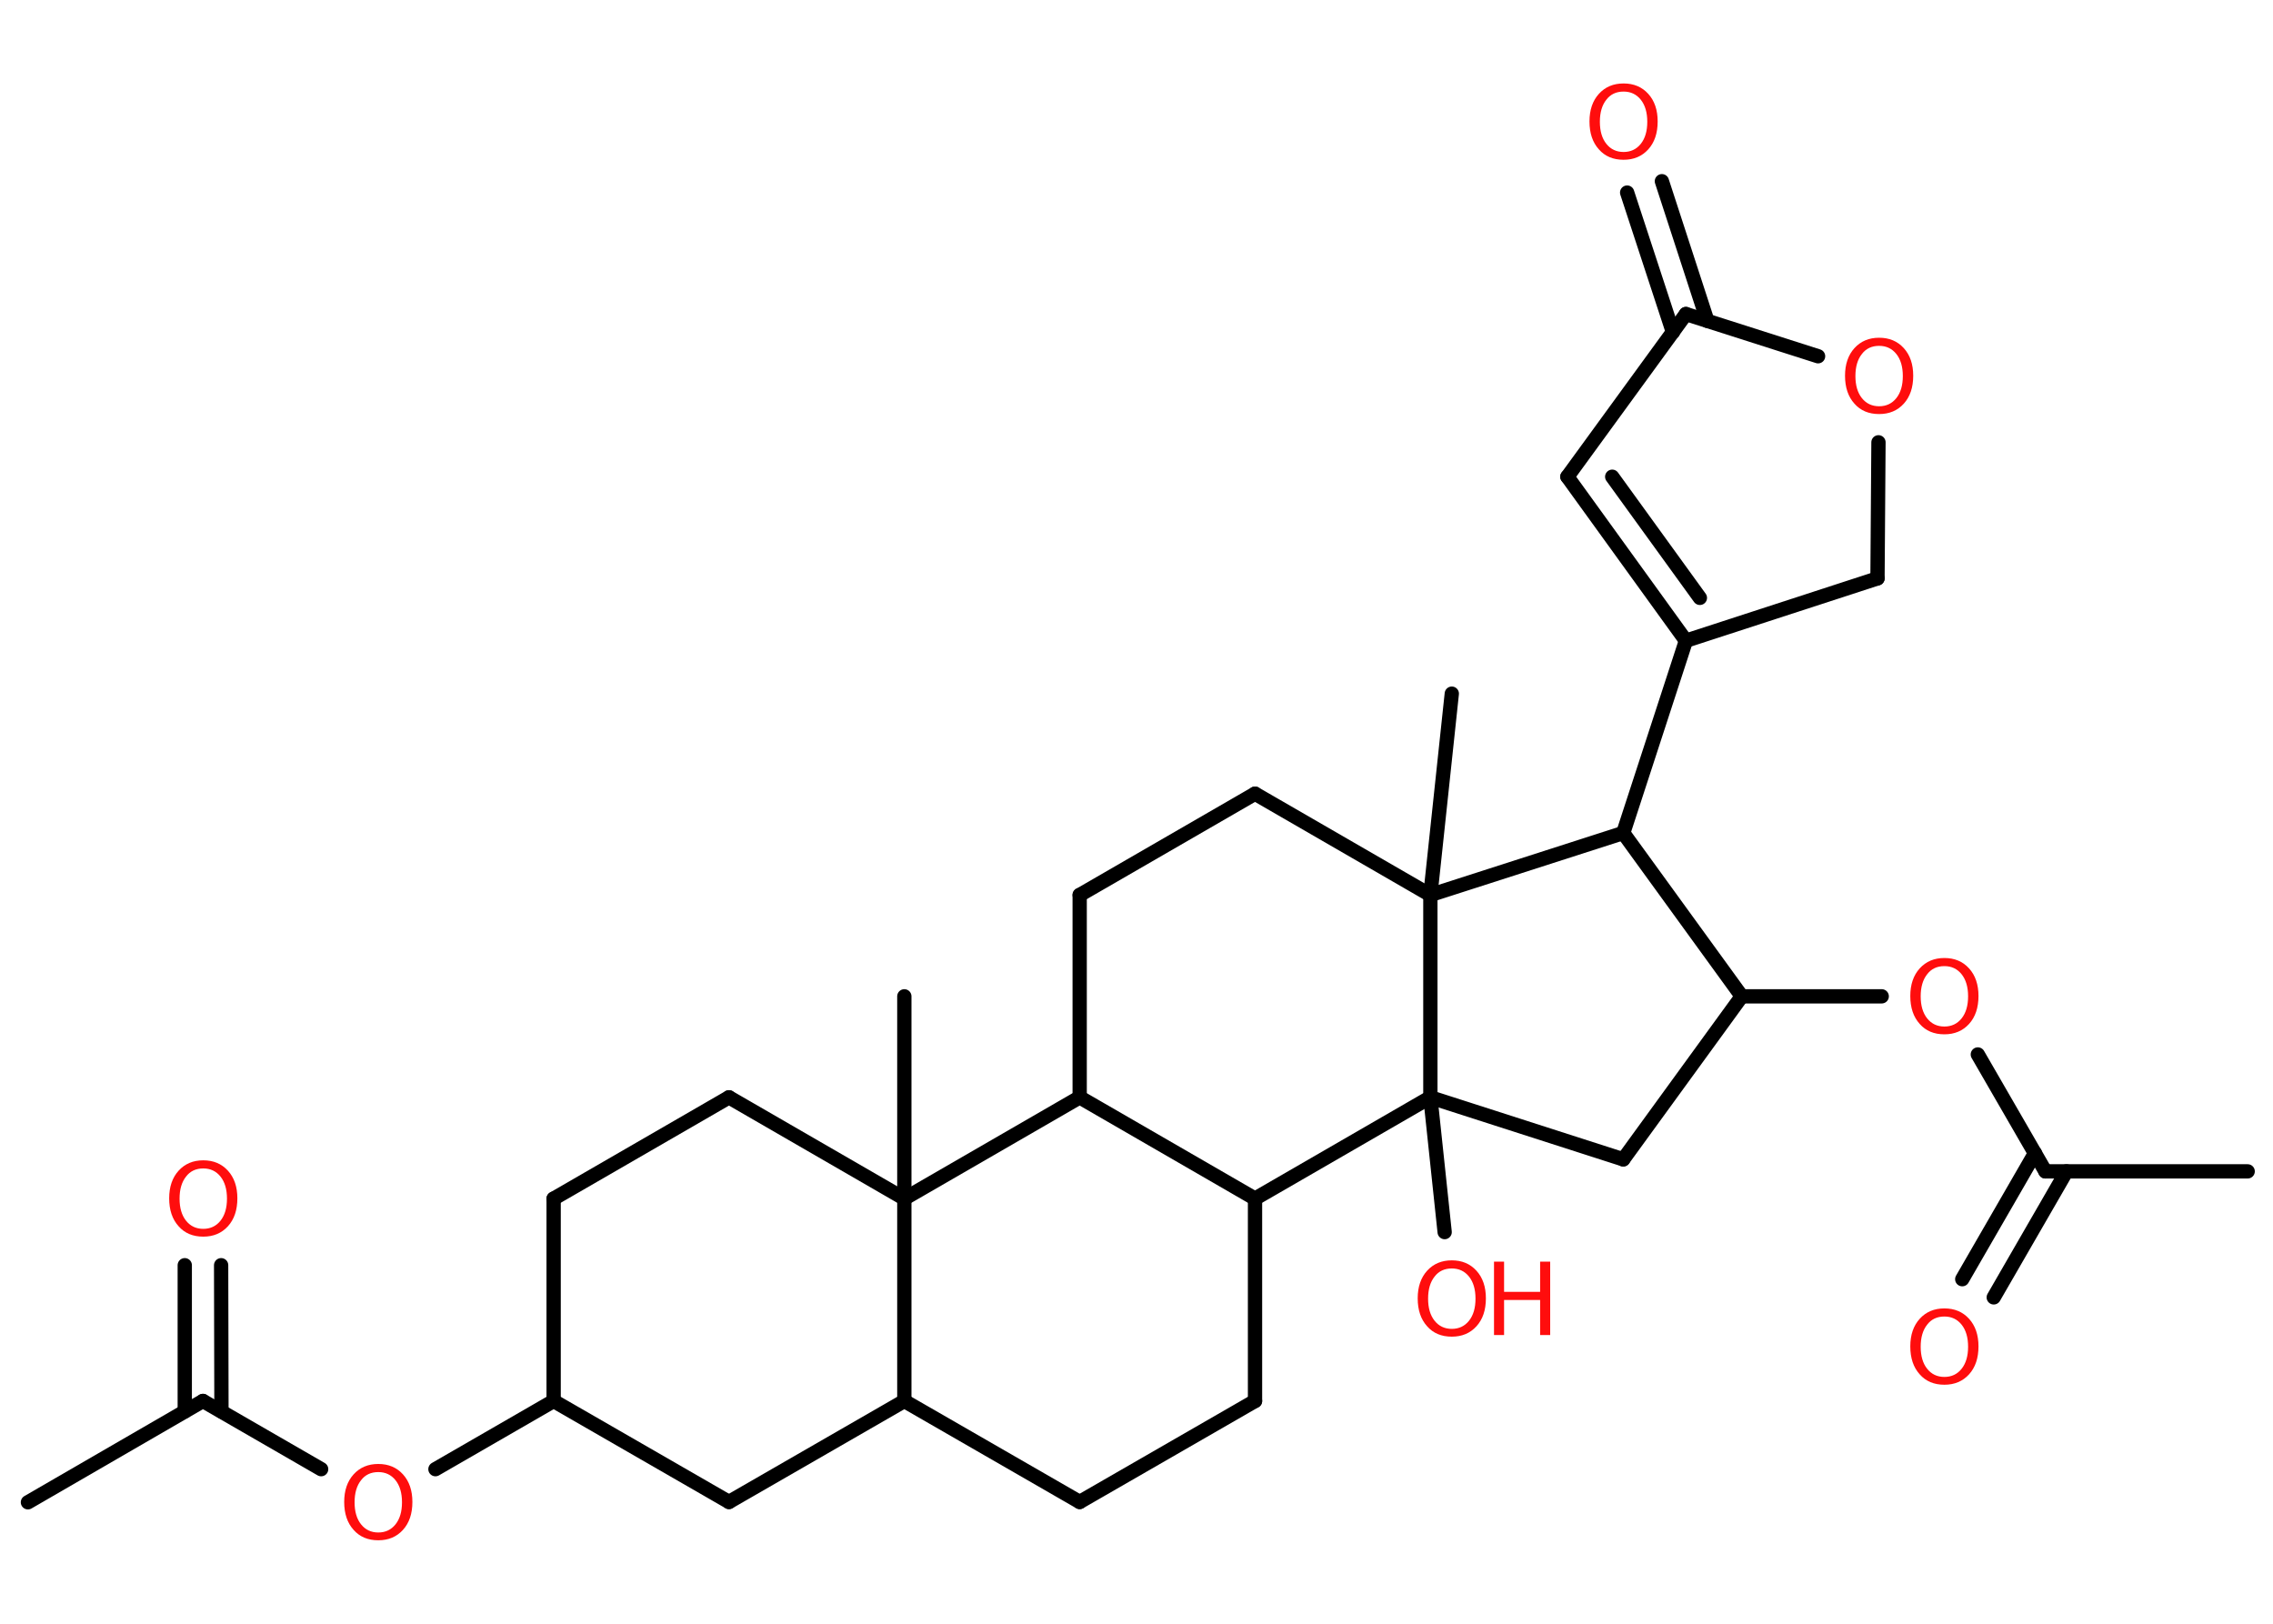 <?xml version='1.0' encoding='UTF-8'?>
<!DOCTYPE svg PUBLIC "-//W3C//DTD SVG 1.1//EN" "http://www.w3.org/Graphics/SVG/1.1/DTD/svg11.dtd">
<svg version='1.2' xmlns='http://www.w3.org/2000/svg' xmlns:xlink='http://www.w3.org/1999/xlink' width='70.0mm' height='50.0mm' viewBox='0 0 70.0 50.0'>
  <desc>Generated by the Chemistry Development Kit (http://github.com/cdk)</desc>
  <g stroke-linecap='round' stroke-linejoin='round' stroke='#000000' stroke-width='.44' fill='#FF0D0D'>
    <rect x='.0' y='.0' width='70.0' height='50.0' fill='#FFFFFF' stroke='none'/>
    <g id='mol1' class='mol'>
      <line id='mol1bnd1' class='bond' x1='.86' y1='46.26' x2='6.25' y2='43.14'/>
      <g id='mol1bnd2' class='bond'>
        <line x1='5.69' y1='43.46' x2='5.69' y2='38.96'/>
        <line x1='6.82' y1='43.46' x2='6.81' y2='38.96'/>
      </g>
      <line id='mol1bnd3' class='bond' x1='6.25' y1='43.14' x2='9.89' y2='45.24'/>
      <line id='mol1bnd4' class='bond' x1='13.41' y1='45.24' x2='17.05' y2='43.14'/>
      <line id='mol1bnd5' class='bond' x1='17.05' y1='43.14' x2='17.05' y2='36.91'/>
      <line id='mol1bnd6' class='bond' x1='17.05' y1='36.91' x2='22.45' y2='33.79'/>
      <line id='mol1bnd7' class='bond' x1='22.45' y1='33.79' x2='27.85' y2='36.91'/>
      <line id='mol1bnd8' class='bond' x1='27.85' y1='36.91' x2='27.85' y2='30.68'/>
      <line id='mol1bnd9' class='bond' x1='27.85' y1='36.91' x2='27.85' y2='43.14'/>
      <line id='mol1bnd10' class='bond' x1='27.85' y1='43.14' x2='33.25' y2='46.25'/>
      <line id='mol1bnd11' class='bond' x1='33.25' y1='46.25' x2='38.65' y2='43.14'/>
      <line id='mol1bnd12' class='bond' x1='38.65' y1='43.14' x2='38.65' y2='36.91'/>
      <line id='mol1bnd13' class='bond' x1='38.65' y1='36.91' x2='33.25' y2='33.79'/>
      <line id='mol1bnd14' class='bond' x1='27.85' y1='36.91' x2='33.25' y2='33.79'/>
      <line id='mol1bnd15' class='bond' x1='33.25' y1='33.79' x2='33.25' y2='27.56'/>
      <line id='mol1bnd16' class='bond' x1='33.25' y1='27.56' x2='38.65' y2='24.44'/>
      <line id='mol1bnd17' class='bond' x1='38.65' y1='24.44' x2='44.05' y2='27.56'/>
      <line id='mol1bnd18' class='bond' x1='44.05' y1='27.56' x2='44.71' y2='21.36'/>
      <line id='mol1bnd19' class='bond' x1='44.05' y1='27.56' x2='49.99' y2='25.65'/>
      <line id='mol1bnd20' class='bond' x1='49.99' y1='25.65' x2='51.92' y2='19.73'/>
      <g id='mol1bnd21' class='bond'>
        <line x1='48.27' y1='14.68' x2='51.92' y2='19.73'/>
        <line x1='49.65' y1='14.68' x2='52.35' y2='18.41'/>
      </g>
      <line id='mol1bnd22' class='bond' x1='48.27' y1='14.68' x2='51.92' y2='9.67'/>
      <g id='mol1bnd23' class='bond'>
        <line x1='51.52' y1='10.23' x2='50.11' y2='5.93'/>
        <line x1='52.58' y1='9.88' x2='51.18' y2='5.58'/>
      </g>
      <line id='mol1bnd24' class='bond' x1='51.92' y1='9.67' x2='55.99' y2='10.97'/>
      <line id='mol1bnd25' class='bond' x1='57.85' y1='13.62' x2='57.82' y2='17.81'/>
      <line id='mol1bnd26' class='bond' x1='51.92' y1='19.73' x2='57.82' y2='17.81'/>
      <line id='mol1bnd27' class='bond' x1='49.99' y1='25.65' x2='53.64' y2='30.68'/>
      <line id='mol1bnd28' class='bond' x1='53.64' y1='30.68' x2='57.95' y2='30.68'/>
      <line id='mol1bnd29' class='bond' x1='60.91' y1='32.47' x2='62.99' y2='36.07'/>
      <line id='mol1bnd30' class='bond' x1='62.99' y1='36.07' x2='69.22' y2='36.07'/>
      <g id='mol1bnd31' class='bond'>
        <line x1='63.64' y1='36.07' x2='61.4' y2='39.95'/>
        <line x1='62.67' y1='35.51' x2='60.43' y2='39.39'/>
      </g>
      <line id='mol1bnd32' class='bond' x1='53.64' y1='30.68' x2='49.99' y2='35.7'/>
      <line id='mol1bnd33' class='bond' x1='49.99' y1='35.7' x2='44.05' y2='33.79'/>
      <line id='mol1bnd34' class='bond' x1='38.65' y1='36.91' x2='44.05' y2='33.79'/>
      <line id='mol1bnd35' class='bond' x1='44.05' y1='27.56' x2='44.05' y2='33.79'/>
      <line id='mol1bnd36' class='bond' x1='44.05' y1='33.79' x2='44.49' y2='37.94'/>
      <line id='mol1bnd37' class='bond' x1='27.85' y1='43.14' x2='22.45' y2='46.25'/>
      <line id='mol1bnd38' class='bond' x1='17.05' y1='43.14' x2='22.45' y2='46.25'/>
      <path id='mol1atm3' class='atom' d='M6.26 35.98q-.34 .0 -.53 .25q-.2 .25 -.2 .68q.0 .43 .2 .68q.2 .25 .53 .25q.33 .0 .53 -.25q.2 -.25 .2 -.68q.0 -.43 -.2 -.68q-.2 -.25 -.53 -.25zM6.26 35.73q.47 .0 .76 .32q.29 .32 .29 .85q.0 .54 -.29 .86q-.29 .32 -.76 .32q-.48 .0 -.76 -.32q-.29 -.32 -.29 -.86q.0 -.53 .29 -.85q.29 -.32 .76 -.32z' stroke='none'/>
      <path id='mol1atm4' class='atom' d='M11.65 45.33q-.34 .0 -.53 .25q-.2 .25 -.2 .68q.0 .43 .2 .68q.2 .25 .53 .25q.33 .0 .53 -.25q.2 -.25 .2 -.68q.0 -.43 -.2 -.68q-.2 -.25 -.53 -.25zM11.65 45.08q.47 .0 .76 .32q.29 .32 .29 .85q.0 .54 -.29 .86q-.29 .32 -.76 .32q-.48 .0 -.76 -.32q-.29 -.32 -.29 -.86q.0 -.53 .29 -.85q.29 -.32 .76 -.32z' stroke='none'/>
      <path id='mol1atm23' class='atom' d='M50.0 2.82q-.34 .0 -.53 .25q-.2 .25 -.2 .68q.0 .43 .2 .68q.2 .25 .53 .25q.33 .0 .53 -.25q.2 -.25 .2 -.68q.0 -.43 -.2 -.68q-.2 -.25 -.53 -.25zM50.0 2.57q.47 .0 .76 .32q.29 .32 .29 .85q.0 .54 -.29 .86q-.29 .32 -.76 .32q-.48 .0 -.76 -.32q-.29 -.32 -.29 -.86q.0 -.53 .29 -.85q.29 -.32 .76 -.32z' stroke='none'/>
      <path id='mol1atm24' class='atom' d='M57.87 10.65q-.34 .0 -.53 .25q-.2 .25 -.2 .68q.0 .43 .2 .68q.2 .25 .53 .25q.33 .0 .53 -.25q.2 -.25 .2 -.68q.0 -.43 -.2 -.68q-.2 -.25 -.53 -.25zM57.87 10.4q.47 .0 .76 .32q.29 .32 .29 .85q.0 .54 -.29 .86q-.29 .32 -.76 .32q-.48 .0 -.76 -.32q-.29 -.32 -.29 -.86q.0 -.53 .29 -.85q.29 -.32 .76 -.32z' stroke='none'/>
      <path id='mol1atm27' class='atom' d='M59.88 29.75q-.34 .0 -.53 .25q-.2 .25 -.2 .68q.0 .43 .2 .68q.2 .25 .53 .25q.33 .0 .53 -.25q.2 -.25 .2 -.68q.0 -.43 -.2 -.68q-.2 -.25 -.53 -.25zM59.88 29.5q.47 .0 .76 .32q.29 .32 .29 .85q.0 .54 -.29 .86q-.29 .32 -.76 .32q-.48 .0 -.76 -.32q-.29 -.32 -.29 -.86q.0 -.53 .29 -.85q.29 -.32 .76 -.32z' stroke='none'/>
      <path id='mol1atm30' class='atom' d='M59.88 40.54q-.34 .0 -.53 .25q-.2 .25 -.2 .68q.0 .43 .2 .68q.2 .25 .53 .25q.33 .0 .53 -.25q.2 -.25 .2 -.68q.0 -.43 -.2 -.68q-.2 -.25 -.53 -.25zM59.88 40.29q.47 .0 .76 .32q.29 .32 .29 .85q.0 .54 -.29 .86q-.29 .32 -.76 .32q-.48 .0 -.76 -.32q-.29 -.32 -.29 -.86q.0 -.53 .29 -.85q.29 -.32 .76 -.32z' stroke='none'/>
      <g id='mol1atm33' class='atom'>
        <path d='M44.71 39.06q-.34 .0 -.53 .25q-.2 .25 -.2 .68q.0 .43 .2 .68q.2 .25 .53 .25q.33 .0 .53 -.25q.2 -.25 .2 -.68q.0 -.43 -.2 -.68q-.2 -.25 -.53 -.25zM44.71 38.81q.47 .0 .76 .32q.29 .32 .29 .85q.0 .54 -.29 .86q-.29 .32 -.76 .32q-.48 .0 -.76 -.32q-.29 -.32 -.29 -.86q.0 -.53 .29 -.85q.29 -.32 .76 -.32z' stroke='none'/>
        <path d='M46.01 38.85h.31v.93h1.11v-.93h.31v2.26h-.31v-1.08h-1.11v1.08h-.31v-2.26z' stroke='none'/>
      </g>
    </g>
  </g>
</svg>

